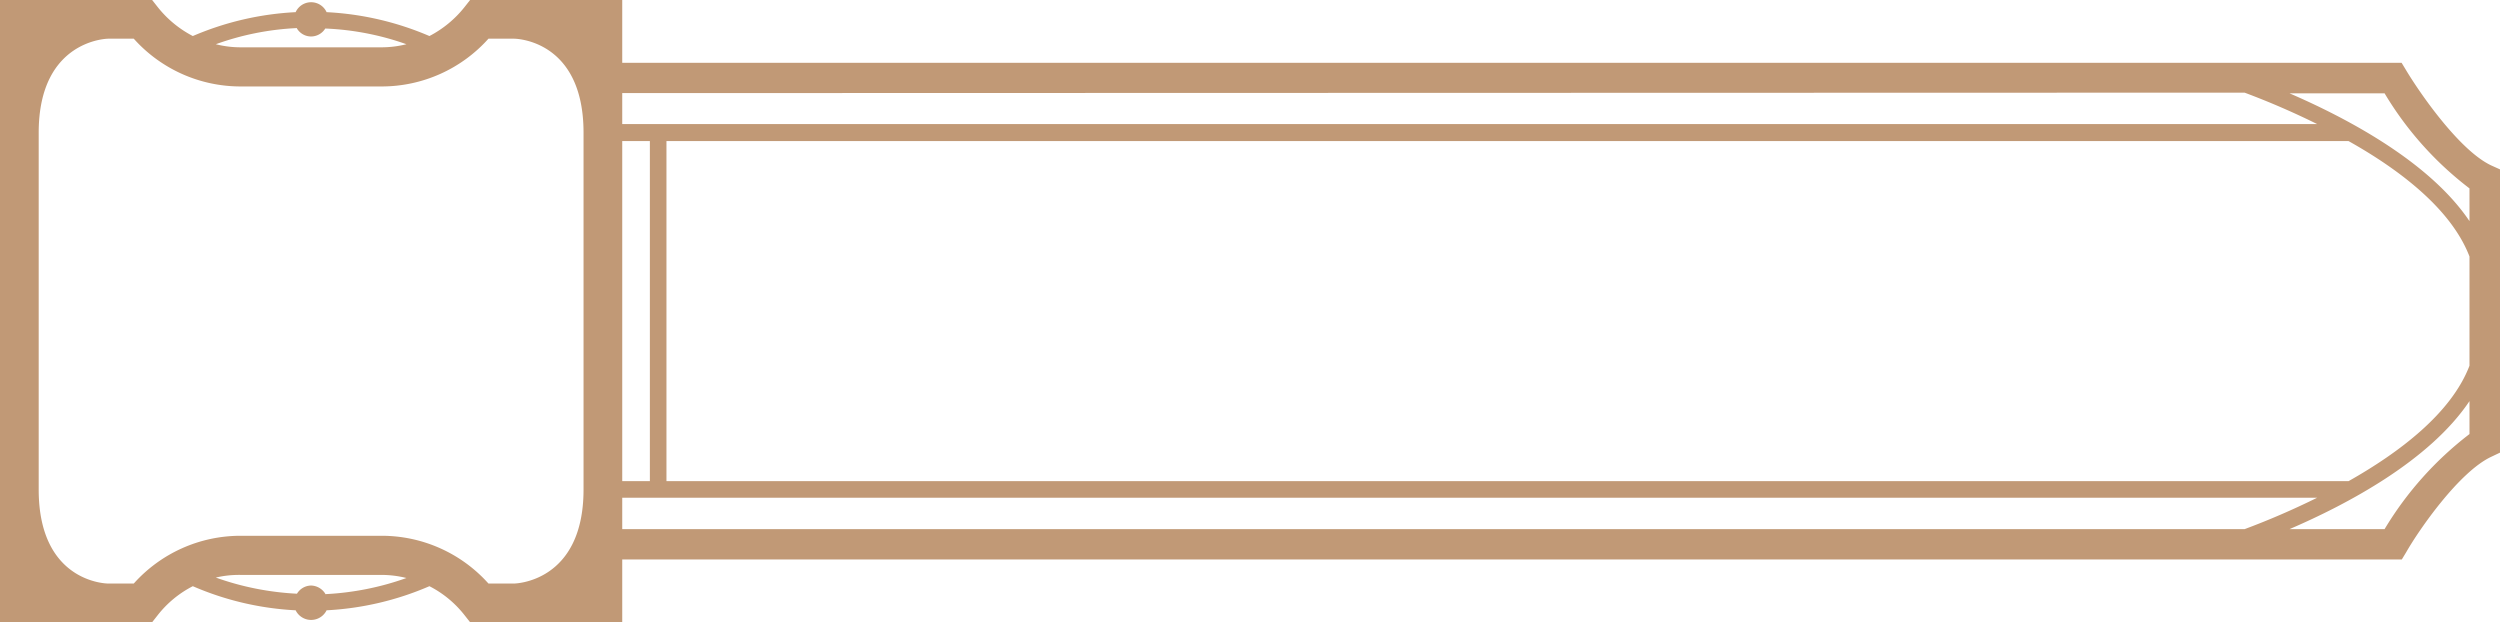<svg xmlns="http://www.w3.org/2000/svg" viewBox="0 0 113.06 28.14"><defs><style>.cls-1{fill:#c19976;}</style></defs><title>Inspiration</title><g id="Layer_2" data-name="Layer 2"><g id="Layer_1-2" data-name="Layer 1"><path class="cls-1" d="M107.84,23.93h-4.3c2.6-1.12,6.33-3.09,8.14-5.79v1.49a15.37,15.37,0,0,0-3.84,4.3m-79.7-1.42h76.65a35,35,0,0,1-3.28,1.42H28.14Zm-6.05,3.88a6.48,6.48,0,0,0-4.83-2.16H10.88a6.48,6.48,0,0,0-4.83,2.16H4.89s-3.14,0-3.14-4.25V6c0-4.22,3.14-4.25,3.14-4.25H6.05a6.48,6.48,0,0,0,4.83,2.16h6.38a6.48,6.48,0,0,0,4.83-2.16h1.16s3.14,0,3.14,4.25V22.14c0,4.22-3.14,4.25-3.14,4.25Zm-7.38.46a.78.78,0,0,0-.64-.37.76.76,0,0,0-.64.37,12.8,12.8,0,0,1-3.67-.73A4.58,4.58,0,0,1,10.88,26h6.38a4.64,4.64,0,0,1,1.12.14,12.8,12.8,0,0,1-3.67.73M13.43,1.29a.75.75,0,0,0,.64.36.76.76,0,0,0,.64-.36A12.47,12.47,0,0,1,18.38,2a4.64,4.64,0,0,1-1.12.14H10.88A4.58,4.58,0,0,1,9.76,2a12.47,12.47,0,0,1,3.67-.73m88.08,2.92a35,35,0,0,1,3.28,1.42H28.14V4.21Zm10.17,4.3V10c-1.81-2.69-5.55-4.66-8.14-5.78h4.3a15.22,15.22,0,0,0,3.84,4.3M28.14,6.38h1.25V21.76H28.14Zm78.07,15.38H30.14V6.38h76.07c2.32,1.3,4.65,3.08,5.47,5.22v4.94c-.82,2.14-3.15,3.91-5.47,5.22m6.85-14.1-.4-.18c-1.46-.69-3.27-3.34-3.85-4.31l-.2-.33H28.14V0H21.26L21,.33a4.92,4.92,0,0,1-1.58,1.3A13.48,13.48,0,0,0,14.77.55a.77.77,0,0,0-1.4,0A13.48,13.48,0,0,0,8.72,1.63,4.92,4.92,0,0,1,7.14.33L6.88,0H0V28.14H6.88l.26-.33a4.79,4.79,0,0,1,1.58-1.3,13.39,13.39,0,0,0,4.65,1.09.78.78,0,0,0,1.4,0,13.44,13.44,0,0,0,4.65-1.09A4.79,4.79,0,0,1,21,27.81l.26.33h6.88V25.3h80.48l.2-.33c.57-1,2.38-3.62,3.84-4.31l.4-.19Z"/></g></g></svg>